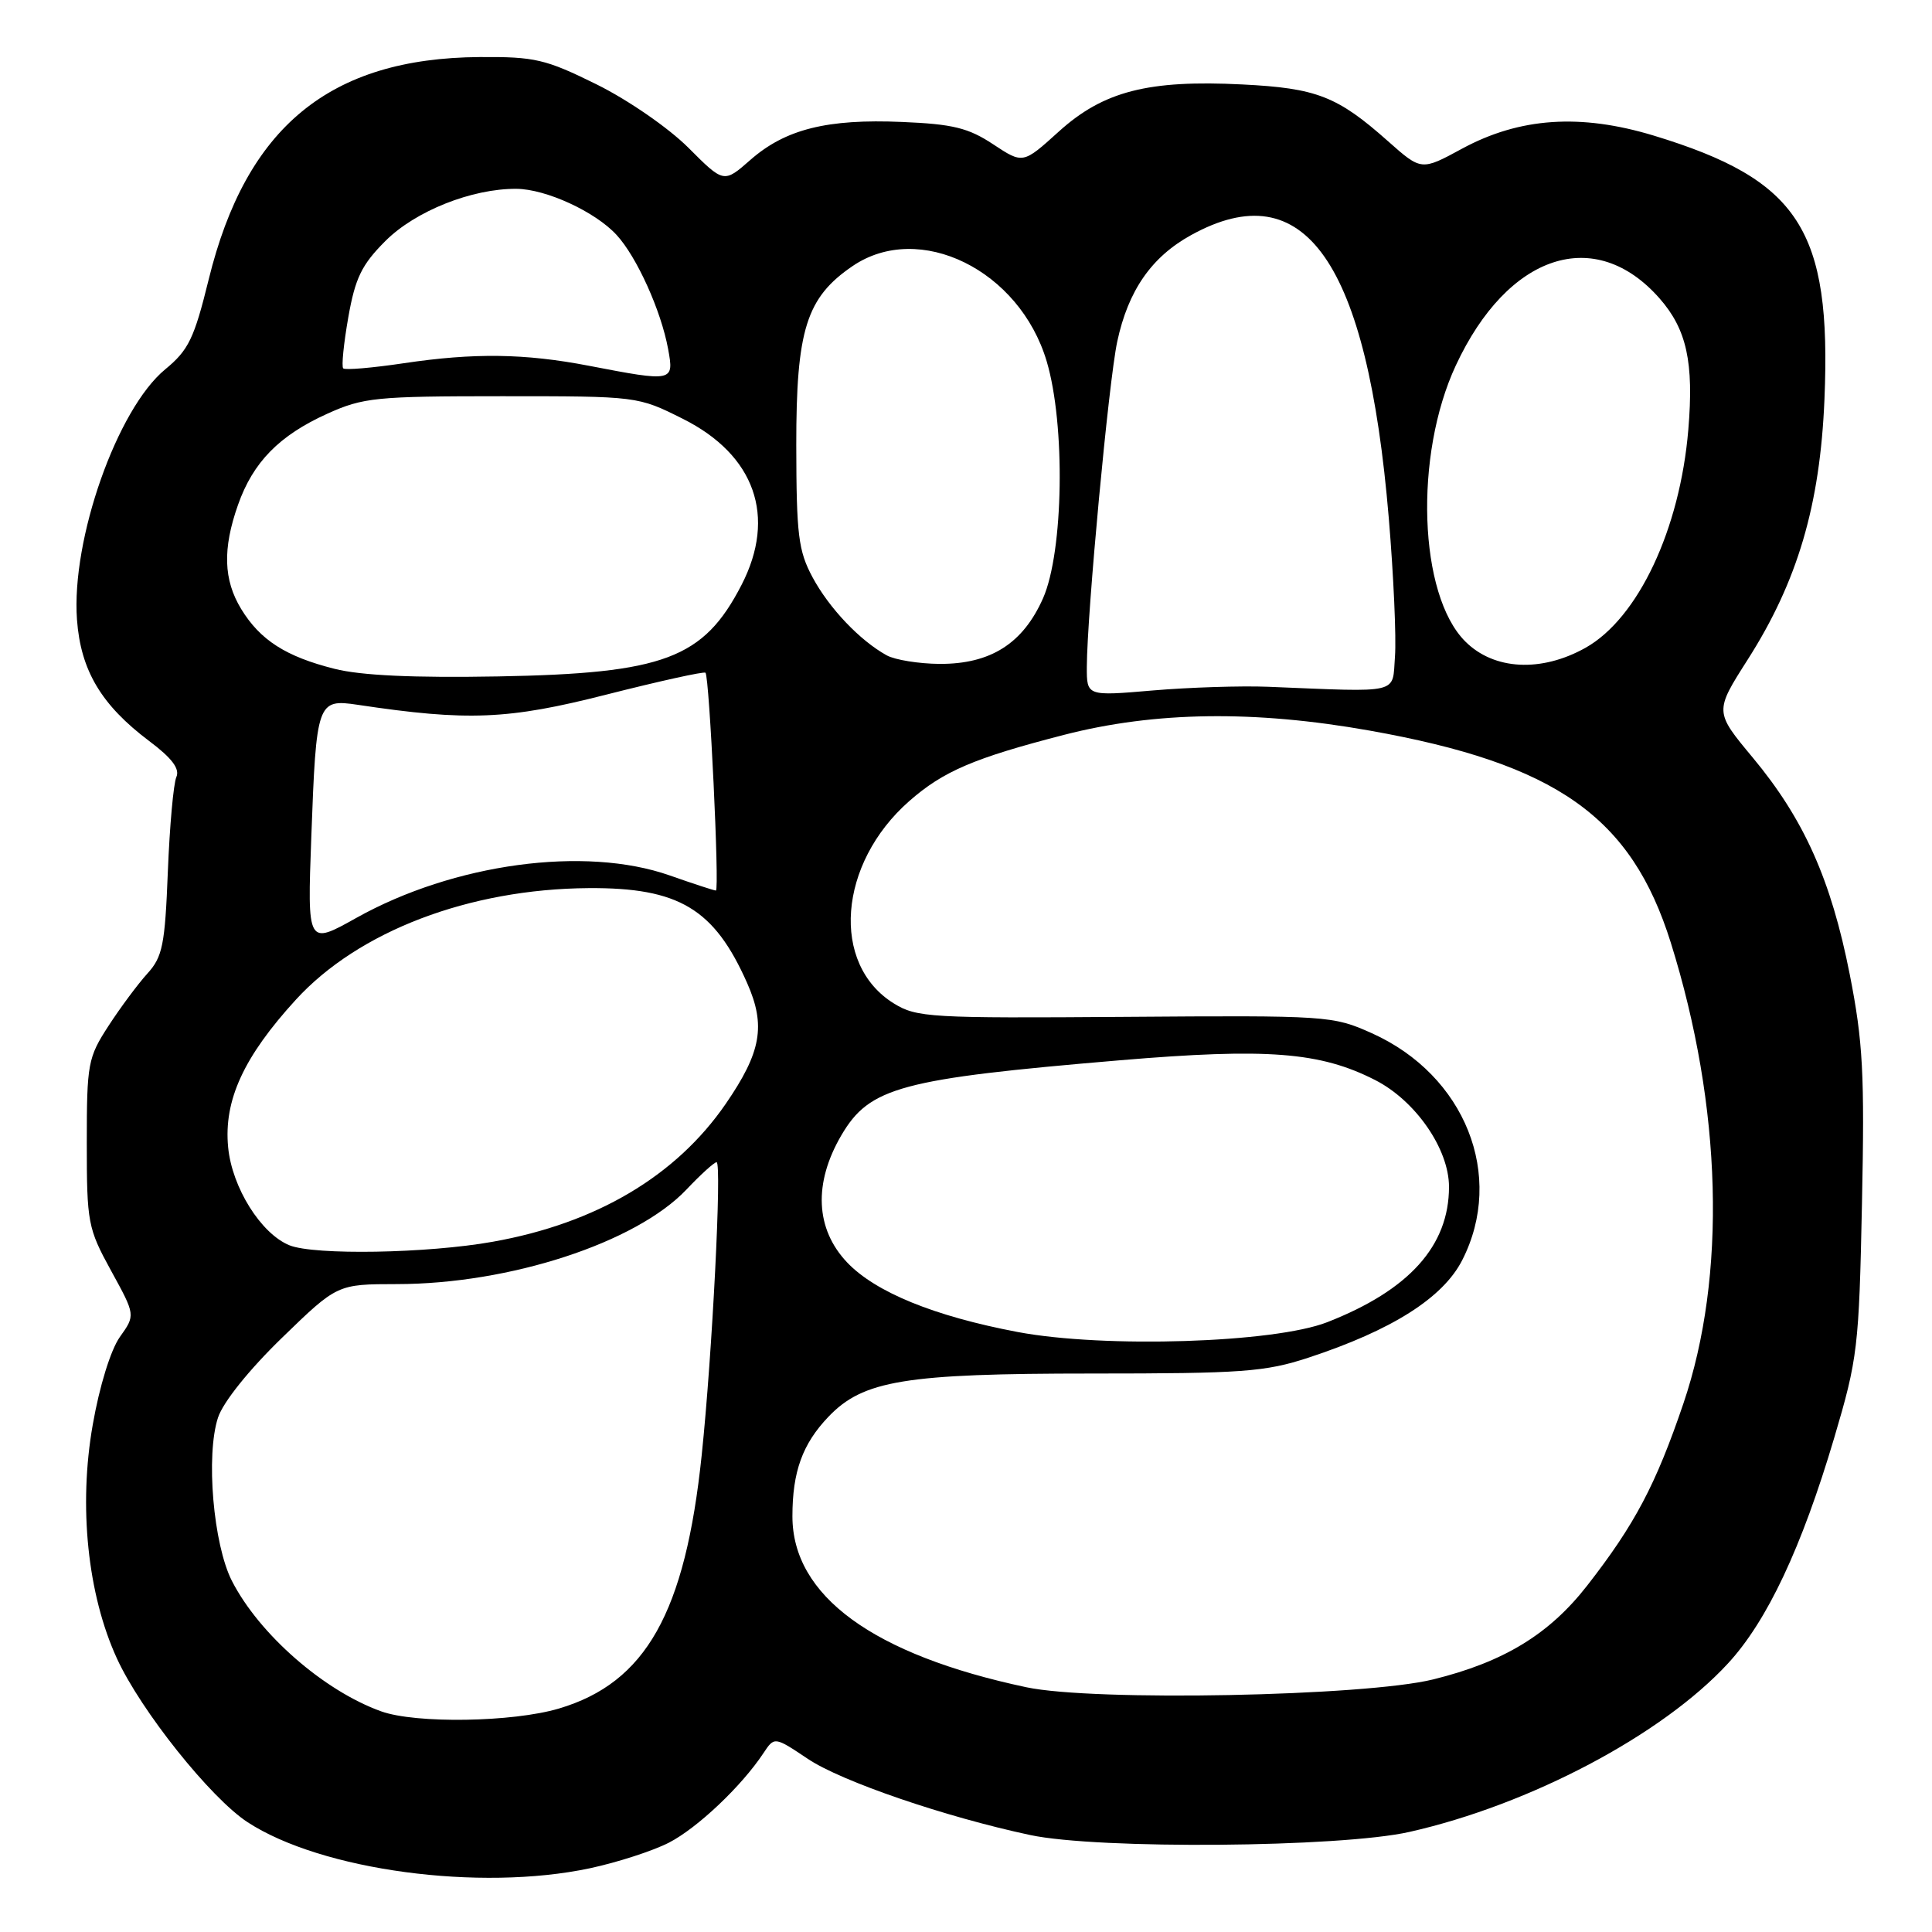 <?xml version="1.0" encoding="UTF-8" standalone="no"?>
<!DOCTYPE svg PUBLIC "-//W3C//DTD SVG 1.1//EN" "http://www.w3.org/Graphics/SVG/1.1/DTD/svg11.dtd" >
<svg xmlns="http://www.w3.org/2000/svg" xmlns:xlink="http://www.w3.org/1999/xlink" version="1.1" viewBox="0 0 256 256">
 <g >
 <path fill="currentColor"
d=" M 78.14 247.56 C 81.80 246.78 86.52 245.25 88.64 244.16 C 92.42 242.21 98.26 236.68 101.16 232.30 C 102.62 230.10 102.62 230.10 107.06 233.07 C 111.51 236.05 125.24 240.75 136.50 243.15 C 145.49 245.07 177.59 244.81 186.75 242.74 C 202.73 239.14 220.25 229.88 228.96 220.42 C 234.16 214.79 238.73 205.07 243.05 190.50 C 246.15 180.03 246.33 178.54 246.72 159.50 C 247.08 142.28 246.86 138.06 245.10 129.11 C 242.63 116.58 239.04 108.55 232.26 100.40 C 227.18 94.30 227.18 94.30 231.58 87.40 C 238.19 77.04 241.17 66.93 241.75 52.91 C 242.69 30.44 238.40 23.83 219.14 17.97 C 209.42 15.02 201.37 15.57 193.75 19.69 C 188.34 22.63 188.34 22.63 183.93 18.72 C 177.21 12.75 174.47 11.68 164.61 11.19 C 152.15 10.56 146.20 12.09 140.30 17.43 C 135.55 21.73 135.55 21.73 131.60 19.12 C 128.32 16.95 126.26 16.44 119.53 16.16 C 109.60 15.73 104.07 17.12 99.44 21.18 C 95.91 24.28 95.91 24.28 91.21 19.57 C 88.56 16.93 83.23 13.25 79.05 11.18 C 72.27 7.83 70.87 7.51 63.55 7.56 C 43.70 7.70 32.61 16.81 27.65 37.04 C 25.73 44.85 24.99 46.39 21.89 48.94 C 15.52 54.19 9.43 71.46 10.20 82.10 C 10.69 88.83 13.41 93.41 19.78 98.20 C 22.78 100.45 23.85 101.87 23.37 102.96 C 22.99 103.81 22.48 109.45 22.24 115.50 C 21.86 125.21 21.54 126.79 19.53 129.00 C 18.28 130.38 15.96 133.49 14.38 135.93 C 11.65 140.13 11.50 140.92 11.50 151.43 C 11.50 162.02 11.64 162.76 14.72 168.38 C 17.95 174.26 17.95 174.26 15.88 177.16 C 14.67 178.87 13.18 183.68 12.29 188.78 C 10.39 199.56 11.60 211.27 15.49 219.75 C 18.66 226.67 27.91 238.26 32.82 241.46 C 42.62 247.84 63.54 250.65 78.14 247.56 Z  M 50.50 226.76 C 42.93 224.04 34.37 216.57 30.74 209.50 C 28.26 204.67 27.25 192.81 28.89 187.83 C 29.57 185.78 33.00 181.50 37.36 177.27 C 44.69 170.16 44.69 170.16 52.59 170.15 C 67.53 170.14 84.25 164.68 90.95 157.63 C 92.84 155.63 94.64 154.00 94.95 154.00 C 95.67 154.00 94.38 179.44 92.98 192.80 C 90.80 213.70 85.58 222.97 74.06 226.39 C 67.94 228.21 55.08 228.41 50.50 226.76 Z  M 136.00 223.57 C 115.68 219.26 105.00 211.45 105.00 200.92 C 105.00 195.01 106.33 191.33 109.77 187.73 C 114.37 182.91 119.89 182.00 144.66 182.00 C 164.63 182.00 167.63 181.78 173.37 179.90 C 184.43 176.26 191.20 171.98 193.75 166.98 C 199.46 155.80 194.14 142.45 181.76 136.90 C 176.61 134.59 175.95 134.54 149.07 134.74 C 123.28 134.93 121.46 134.83 118.44 132.96 C 110.04 127.77 111.05 114.43 120.48 106.15 C 124.99 102.19 129.05 100.45 141.00 97.37 C 153.04 94.27 166.22 94.09 181.50 96.81 C 206.23 101.21 216.16 108.21 221.39 124.91 C 228.20 146.68 228.81 169.06 223.05 186.00 C 219.40 196.74 216.61 202.02 210.30 210.11 C 205.27 216.56 199.26 220.22 189.91 222.53 C 180.84 224.77 144.93 225.47 136.00 223.57 Z  M 134.86 176.50 C 123.80 174.41 116.01 171.23 112.25 167.28 C 108.04 162.84 107.77 156.78 111.49 150.42 C 115.23 144.05 119.34 142.95 148.43 140.49 C 167.92 138.85 174.92 139.39 182.21 143.11 C 187.57 145.84 192.00 152.25 192.00 157.26 C 192.00 165.09 186.71 170.96 175.86 175.20 C 168.82 177.95 146.33 178.66 134.86 176.50 Z  M 38.36 165.01 C 34.58 163.48 30.74 157.35 30.23 152.02 C 29.63 145.81 32.28 140.04 39.20 132.47 C 47.51 123.38 62.17 117.79 78.00 117.68 C 89.95 117.60 94.64 120.41 99.00 130.26 C 101.50 135.91 100.87 139.42 96.16 146.27 C 89.57 155.84 79.01 162.10 65.29 164.54 C 56.63 166.09 41.67 166.34 38.36 165.01 Z  M 41.25 110.88 C 41.91 92.98 42.04 92.59 47.40 93.39 C 61.99 95.58 67.31 95.36 80.38 92.03 C 87.39 90.25 93.28 88.95 93.48 89.14 C 94.00 89.67 95.36 118.00 94.86 118.00 C 94.62 118.00 91.87 117.10 88.74 116.00 C 77.51 112.05 60.12 114.41 47.21 121.63 C 40.72 125.26 40.72 125.26 41.25 110.88 Z  M 144.01 88.37 C 144.04 81.30 146.91 50.52 148.04 45.26 C 149.49 38.50 152.57 34.05 157.83 31.15 C 172.90 22.83 181.17 34.68 184.02 68.63 C 184.66 76.26 185.03 84.53 184.84 87.00 C 184.46 92.04 185.82 91.72 168.00 91.00 C 164.43 90.86 157.56 91.08 152.75 91.49 C 144.00 92.24 144.00 92.24 144.01 88.37 Z  M 44.32 88.62 C 37.87 87.00 34.47 84.81 31.96 80.70 C 29.61 76.84 29.48 72.72 31.54 66.89 C 33.53 61.24 37.00 57.70 43.37 54.82 C 48.13 52.67 49.81 52.50 66.50 52.50 C 84.50 52.50 84.50 52.50 90.49 55.50 C 100.03 60.28 102.92 68.45 98.26 77.50 C 93.22 87.27 88.01 89.23 66.00 89.63 C 54.80 89.83 47.83 89.51 44.32 88.62 Z  M 117.50 86.84 C 113.93 84.87 109.87 80.59 107.67 76.50 C 105.78 72.98 105.53 70.88 105.51 59.00 C 105.50 43.69 106.84 39.43 112.98 35.25 C 121.81 29.25 135.09 35.77 138.69 47.87 C 141.19 56.27 140.93 73.10 138.21 79.27 C 135.55 85.28 131.25 88.00 124.50 87.97 C 121.75 87.95 118.60 87.44 117.50 86.84 Z  M 194.15 84.99 C 187.98 78.82 187.35 60.33 192.91 48.41 C 199.80 33.62 211.36 29.82 219.90 39.54 C 223.50 43.64 224.46 48.01 223.71 56.94 C 222.60 70.15 217.06 81.91 210.10 85.83 C 204.23 89.12 197.95 88.80 194.15 84.99 Z  M 78.00 48.46 C 69.52 46.83 62.81 46.74 53.50 48.13 C 49.33 48.75 45.72 49.06 45.48 48.81 C 45.23 48.57 45.54 45.53 46.15 42.05 C 47.07 36.83 47.92 35.08 51.07 31.93 C 55.04 27.96 62.53 24.98 68.43 25.02 C 72.35 25.05 78.87 28.05 81.70 31.13 C 84.38 34.04 87.60 41.17 88.53 46.25 C 89.33 50.60 89.22 50.62 78.00 48.46 Z "/>
</g>
</svg>